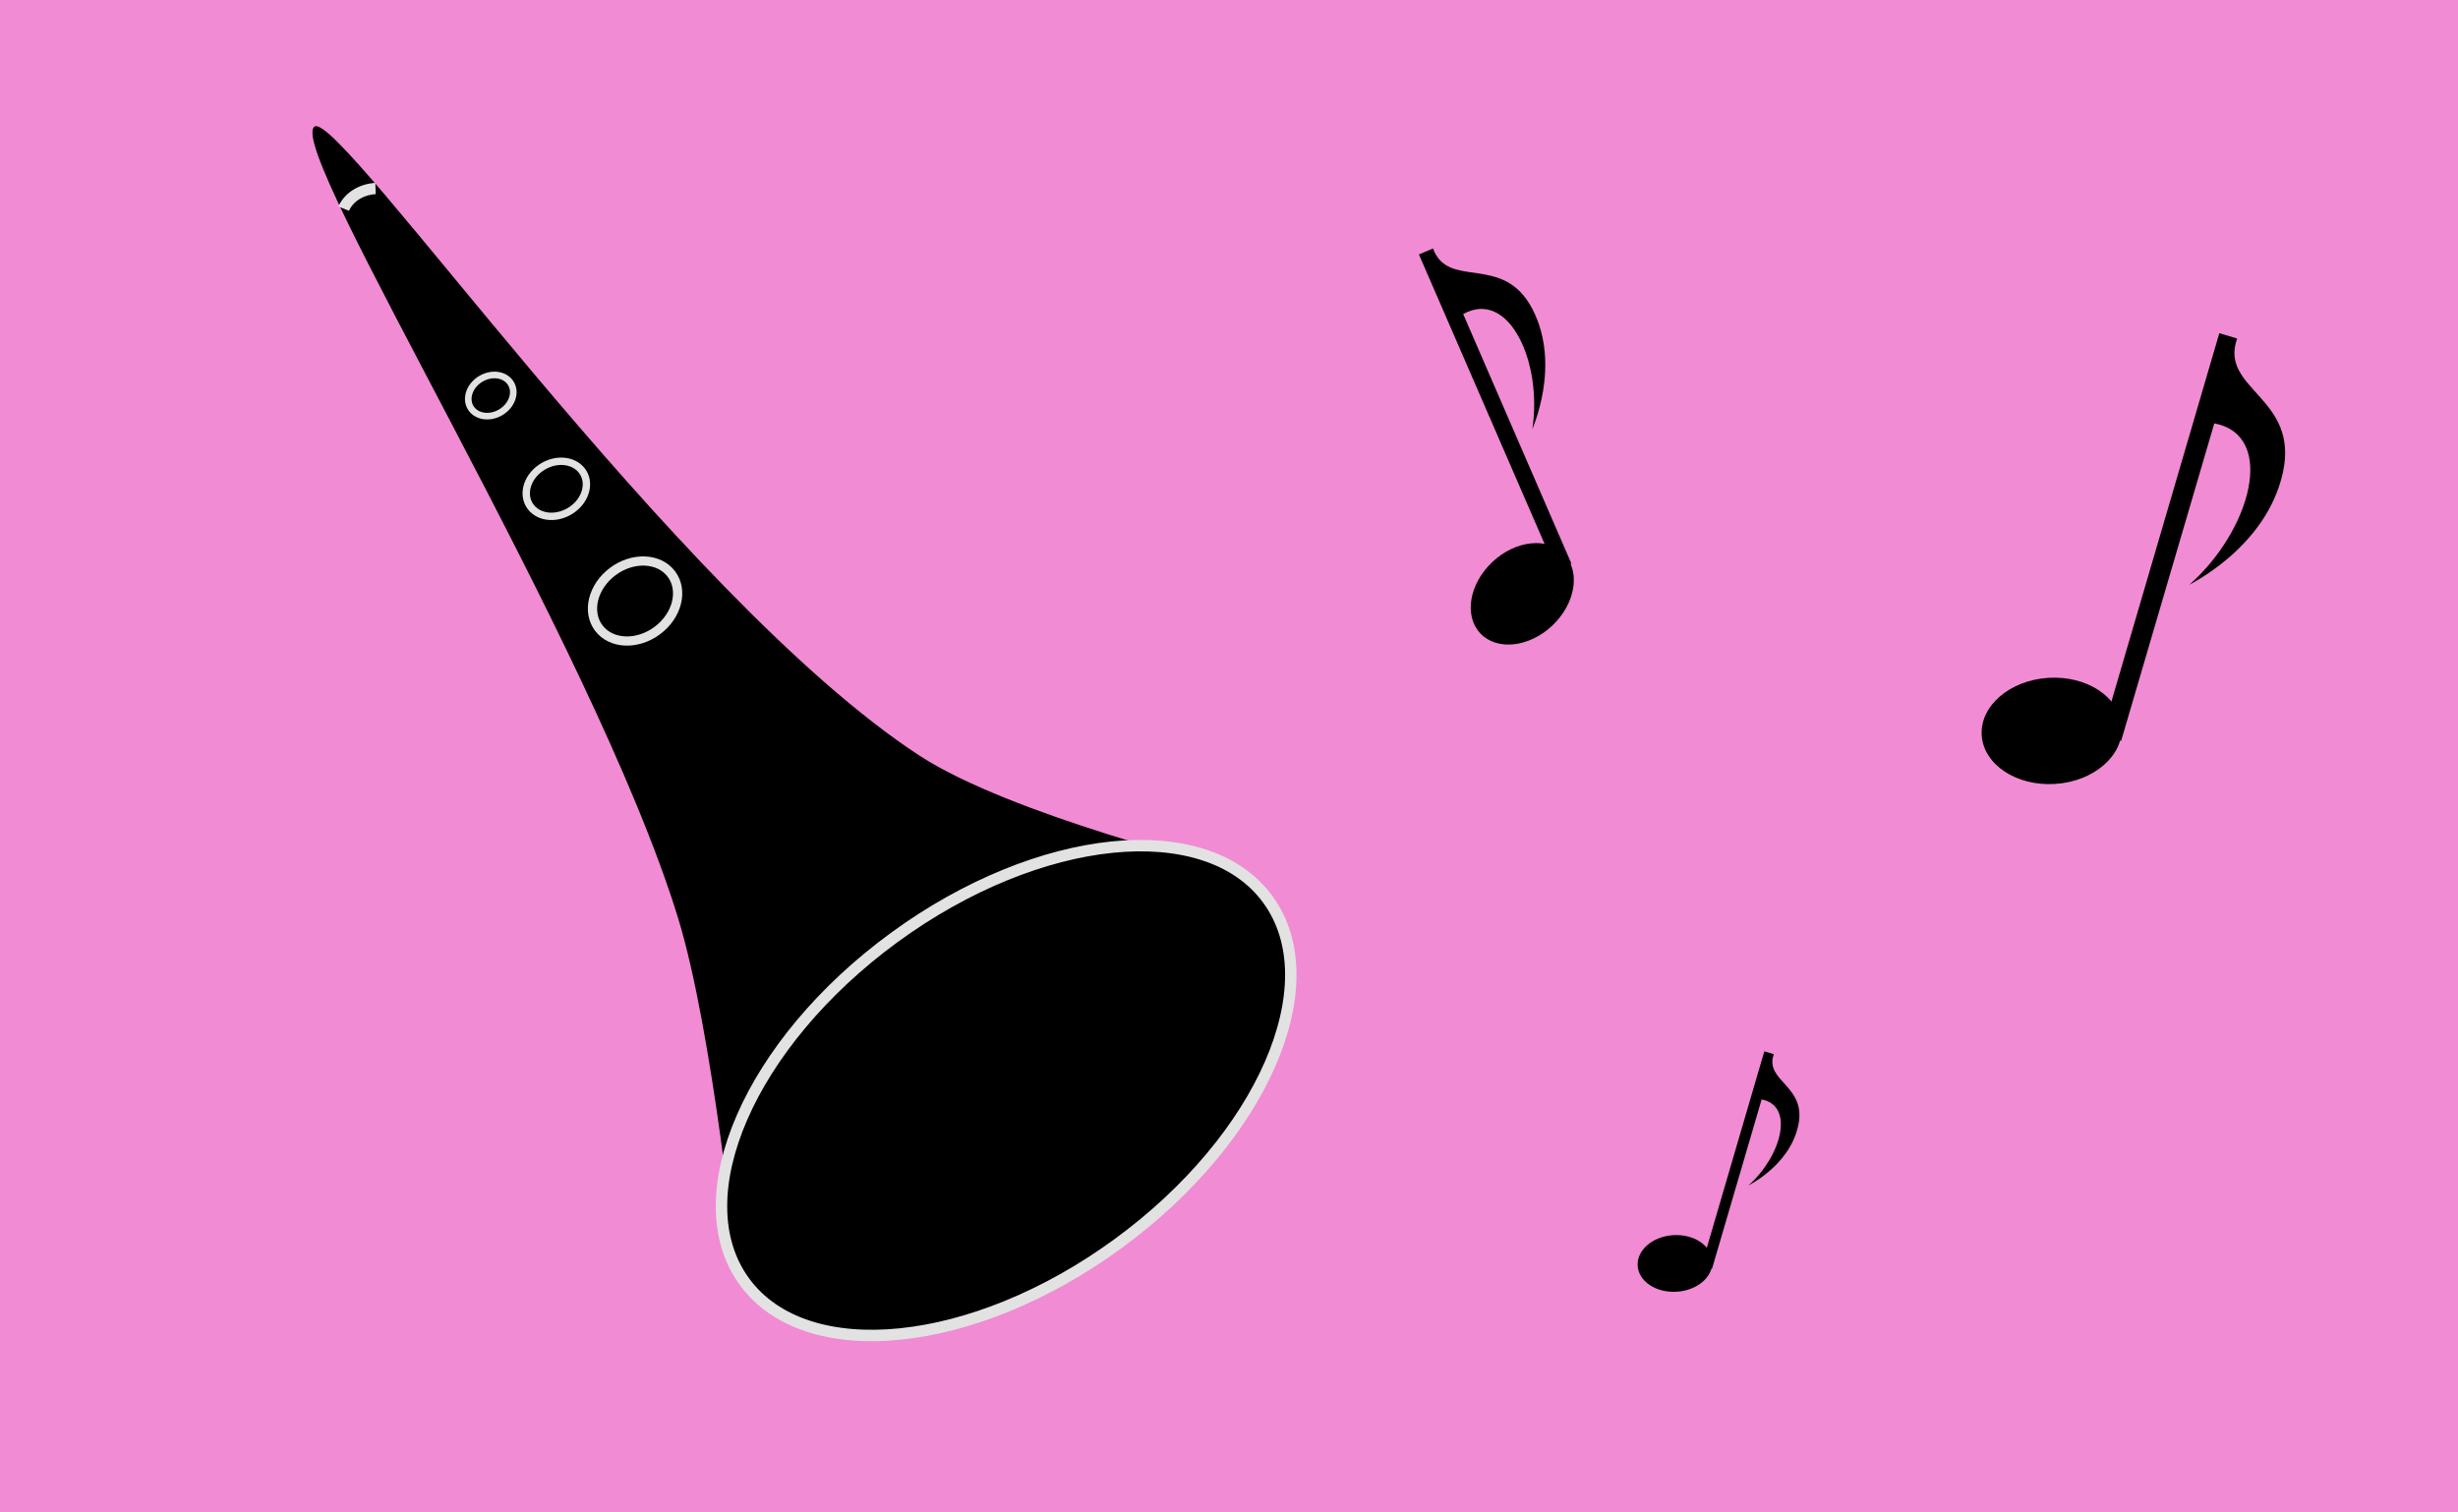 <?xml version="1.0" encoding="UTF-8" standalone="no"?>
<!-- Created with Inkscape (http://www.inkscape.org/) -->

<svg
   width="650"
   height="400"
   viewBox="0 0 171.979 105.833"
   version="1.1"
   id="svg5"
   inkscape:version="1.1.1 (3bf5ae0d25, 2021-09-20)"
   sodipodi:docname="clarinet.svg"
   xmlns:inkscape="http://www.inkscape.org/namespaces/inkscape"
   xmlns:sodipodi="http://sodipodi.sourceforge.net/DTD/sodipodi-0.dtd"
   xmlns="http://www.w3.org/2000/svg"
   xmlns:svg="http://www.w3.org/2000/svg">
  <sodipodi:namedview
     id="namedview7"
     pagecolor="#ffffff"
     bordercolor="#666666"
     borderopacity="1.0"
     inkscape:pageshadow="2"
     inkscape:pageopacity="0.0"
     inkscape:pagecheckerboard="0"
     inkscape:document-units="mm"
     showgrid="false"
     units="px"
     inkscape:zoom="0.5"
     inkscape:cx="-261"
     inkscape:cy="23"
     inkscape:window-width="1920"
     inkscape:window-height="991"
     inkscape:window-x="-9"
     inkscape:window-y="-9"
     inkscape:window-maximized="1"
     inkscape:current-layer="layer1" />
  <defs
     id="defs2" />
  <g
     inkscape:label="Layer 1"
     inkscape:groupmode="layer"
     id="layer1">
    <rect
       style="fill:#f18bd3;fill-opacity:1;stroke-width:5.172;stroke-linejoin:round;stop-color:#000000"
       id="rect5248"
       width="171.979"
       height="105.833"
       x="0"
       y="0" />
    <g
       id="g11523"
       transform="matrix(0.71,-0.243,0.243,0.71,-42.704,46.537)">
      <g
         id="g10744">
        <path
           id="path9822"
           style="stroke-width:0.691;stroke-linecap:round;stroke-linejoin:round;stop-color:#000000"
           inkscape:transform-center-x="-6.0105182"
           inkscape:transform-center-y="-2.7295826"
           d="m 97.835,-19.576 c -3.3,1.044 9.047,53.769 8.18,80.84 -0.352,11.005 -5.421,32.584 -5.421,32.584 l 55.203,-20.573 c 0,0 -17.351,-11.122 -23.576,-19.09 C 115.52,32.807 100.539,-20.432 97.835,-19.576 Z"
           sodipodi:nodetypes="saccss" />
        <ellipse
           style="fill:#000000;stroke:#e2e2e2;stroke-width:1.065;stroke-linecap:round;stroke-linejoin:round;stroke-miterlimit:4;stroke-dasharray:none;stroke-opacity:1;stop-color:#000000"
           id="path9638"
           cx="98.287"
           cy="120.949"
           rx="30.215"
           ry="17.68"
           transform="rotate(-17.259)" />
      </g>
      <ellipse
         style="fill:none;stroke:#e2e2e2;stroke-width:0.615;stroke-linecap:round;stroke-linejoin:round;stroke-miterlimit:4;stroke-dasharray:none;stroke-opacity:1;stop-color:#000000"
         id="path10768"
         cx="101.088"
         cy="30.864"
         rx="2.19"
         ry="1.815"
         transform="rotate(-11.839)" />
      <ellipse
         style="fill:none;stroke:#e2e2e2;stroke-width:0.687;stroke-linecap:round;stroke-linejoin:round;stroke-miterlimit:4;stroke-dasharray:none;stroke-opacity:1;stop-color:#000000"
         id="path10768-0"
         cx="101.898"
         cy="41.462"
         rx="2.928"
         ry="2.428"
         transform="rotate(-11.839)" />
      <ellipse
         style="fill:none;stroke:#e2e2e2;stroke-width:0.859;stroke-linecap:round;stroke-linejoin:round;stroke-miterlimit:4;stroke-dasharray:none;stroke-opacity:1;stop-color:#000000"
         id="path10768-0-6"
         cx="96.248"
         cy="64.634"
         rx="4.219"
         ry="3.447"
         transform="matrix(0.952,-0.306,0.312,0.95,0,0)" />
      <path
         style="fill:none;stroke:#e2e2e2;stroke-width:1.065;stroke-linecap:butt;stroke-linejoin:round;stroke-miterlimit:4;stroke-dasharray:none;stroke-opacity:1;stop-color:#000000"
         id="path10960"
         transform="matrix(-0.755,-0.656,0.683,-0.73,0,0)"
         sodipodi:type="arc"
         sodipodi:cx="-67.595093"
         sodipodi:cy="72.96064"
         sodipodi:rx="3.8773222"
         sodipodi:ry="3.2995181"
         sodipodi:start="0"
         sodipodi:end="1.0471976"
         sodipodi:arc-type="arc"
         d="m -63.718,72.961 a 3.877,3.3 0 0 1 -1.939,2.857"
         sodipodi:open="true" />
    </g>
    <g
       id="g5192"
       transform="matrix(0.216,0.065,-0.065,0.216,90.826,69.413)">
      <ellipse
         style="fill:#000000;fill-opacity:1;stroke:none;stroke-width:4.313;stroke-linecap:butt;stroke-linejoin:round;stroke-miterlimit:4;stroke-dasharray:none;stroke-opacity:1;stop-color:#000000"
         id="path11547"
         cx="111.432"
         cy="91.316"
         rx="11.599"
         ry="8.793"
         transform="rotate(-20.311)" />
      <path
         id="rect11695"
         style="stroke-width:4.025;stroke-linejoin:round;stop-color:#000000"
         d="m 542.551,-90.709 2,261.353 h 12.727 l -1.5,-206.538 c 39.589,-4.14 41.205,57.353 14.057,101.119 -0.709,0.213 39.41,-35.599 35.815,-83.921 -3.595,-48.321 -53.163,-38.122 -51.493,-72.014 z"
         sodipodi:nodetypes="ccccczcc"
         transform="scale(0.265)" />
    </g>
    <g
       id="g5192-67"
       transform="matrix(0.405,0.122,-0.122,0.405,94.118,15.509)">
      <ellipse
         style="fill:#000000;fill-opacity:1;stroke:none;stroke-width:4.313;stroke-linecap:butt;stroke-linejoin:round;stroke-miterlimit:4;stroke-dasharray:none;stroke-opacity:1;stop-color:#000000"
         id="path11547-3"
         cx="111.432"
         cy="91.316"
         rx="11.599"
         ry="8.793"
         transform="rotate(-20.311)" />
      <path
         id="rect11695-20"
         style="stroke-width:4.025;stroke-linejoin:round;stop-color:#000000"
         d="m 542.551,-90.709 2,261.353 h 12.727 l -1.5,-206.538 c 39.589,-4.14 41.205,57.353 14.057,101.119 -0.709,0.213 39.41,-35.599 35.815,-83.921 -3.595,-48.321 -53.163,-38.122 -51.493,-72.014 z"
         sodipodi:nodetypes="ccccczcc"
         transform="scale(0.265)" />
    </g>
    <g
       id="g5192-6"
       transform="matrix(0.32,-0.136,0.136,0.32,56.539,45.05)">
      <ellipse
         style="fill:#000000;fill-opacity:1;stroke:none;stroke-width:4.313;stroke-linecap:butt;stroke-linejoin:round;stroke-miterlimit:4;stroke-dasharray:none;stroke-opacity:1;stop-color:#000000"
         id="path11547-9"
         cx="111.432"
         cy="91.316"
         rx="11.599"
         ry="8.793"
         transform="rotate(-20.311)" />
      <path
         id="rect11695-2"
         style="stroke-width:4.025;stroke-linejoin:round;stop-color:#000000"
         d="m 542.551,-90.709 2,261.353 h 12.727 l -1.5,-206.538 c 39.589,-4.14 41.205,57.353 14.057,101.119 -0.709,0.213 39.41,-35.599 35.815,-83.921 -3.595,-48.321 -53.163,-38.122 -51.493,-72.014 z"
         transform="scale(0.265)"
         sodipodi:nodetypes="ccccczcc" />
    </g>
  </g>
</svg>
